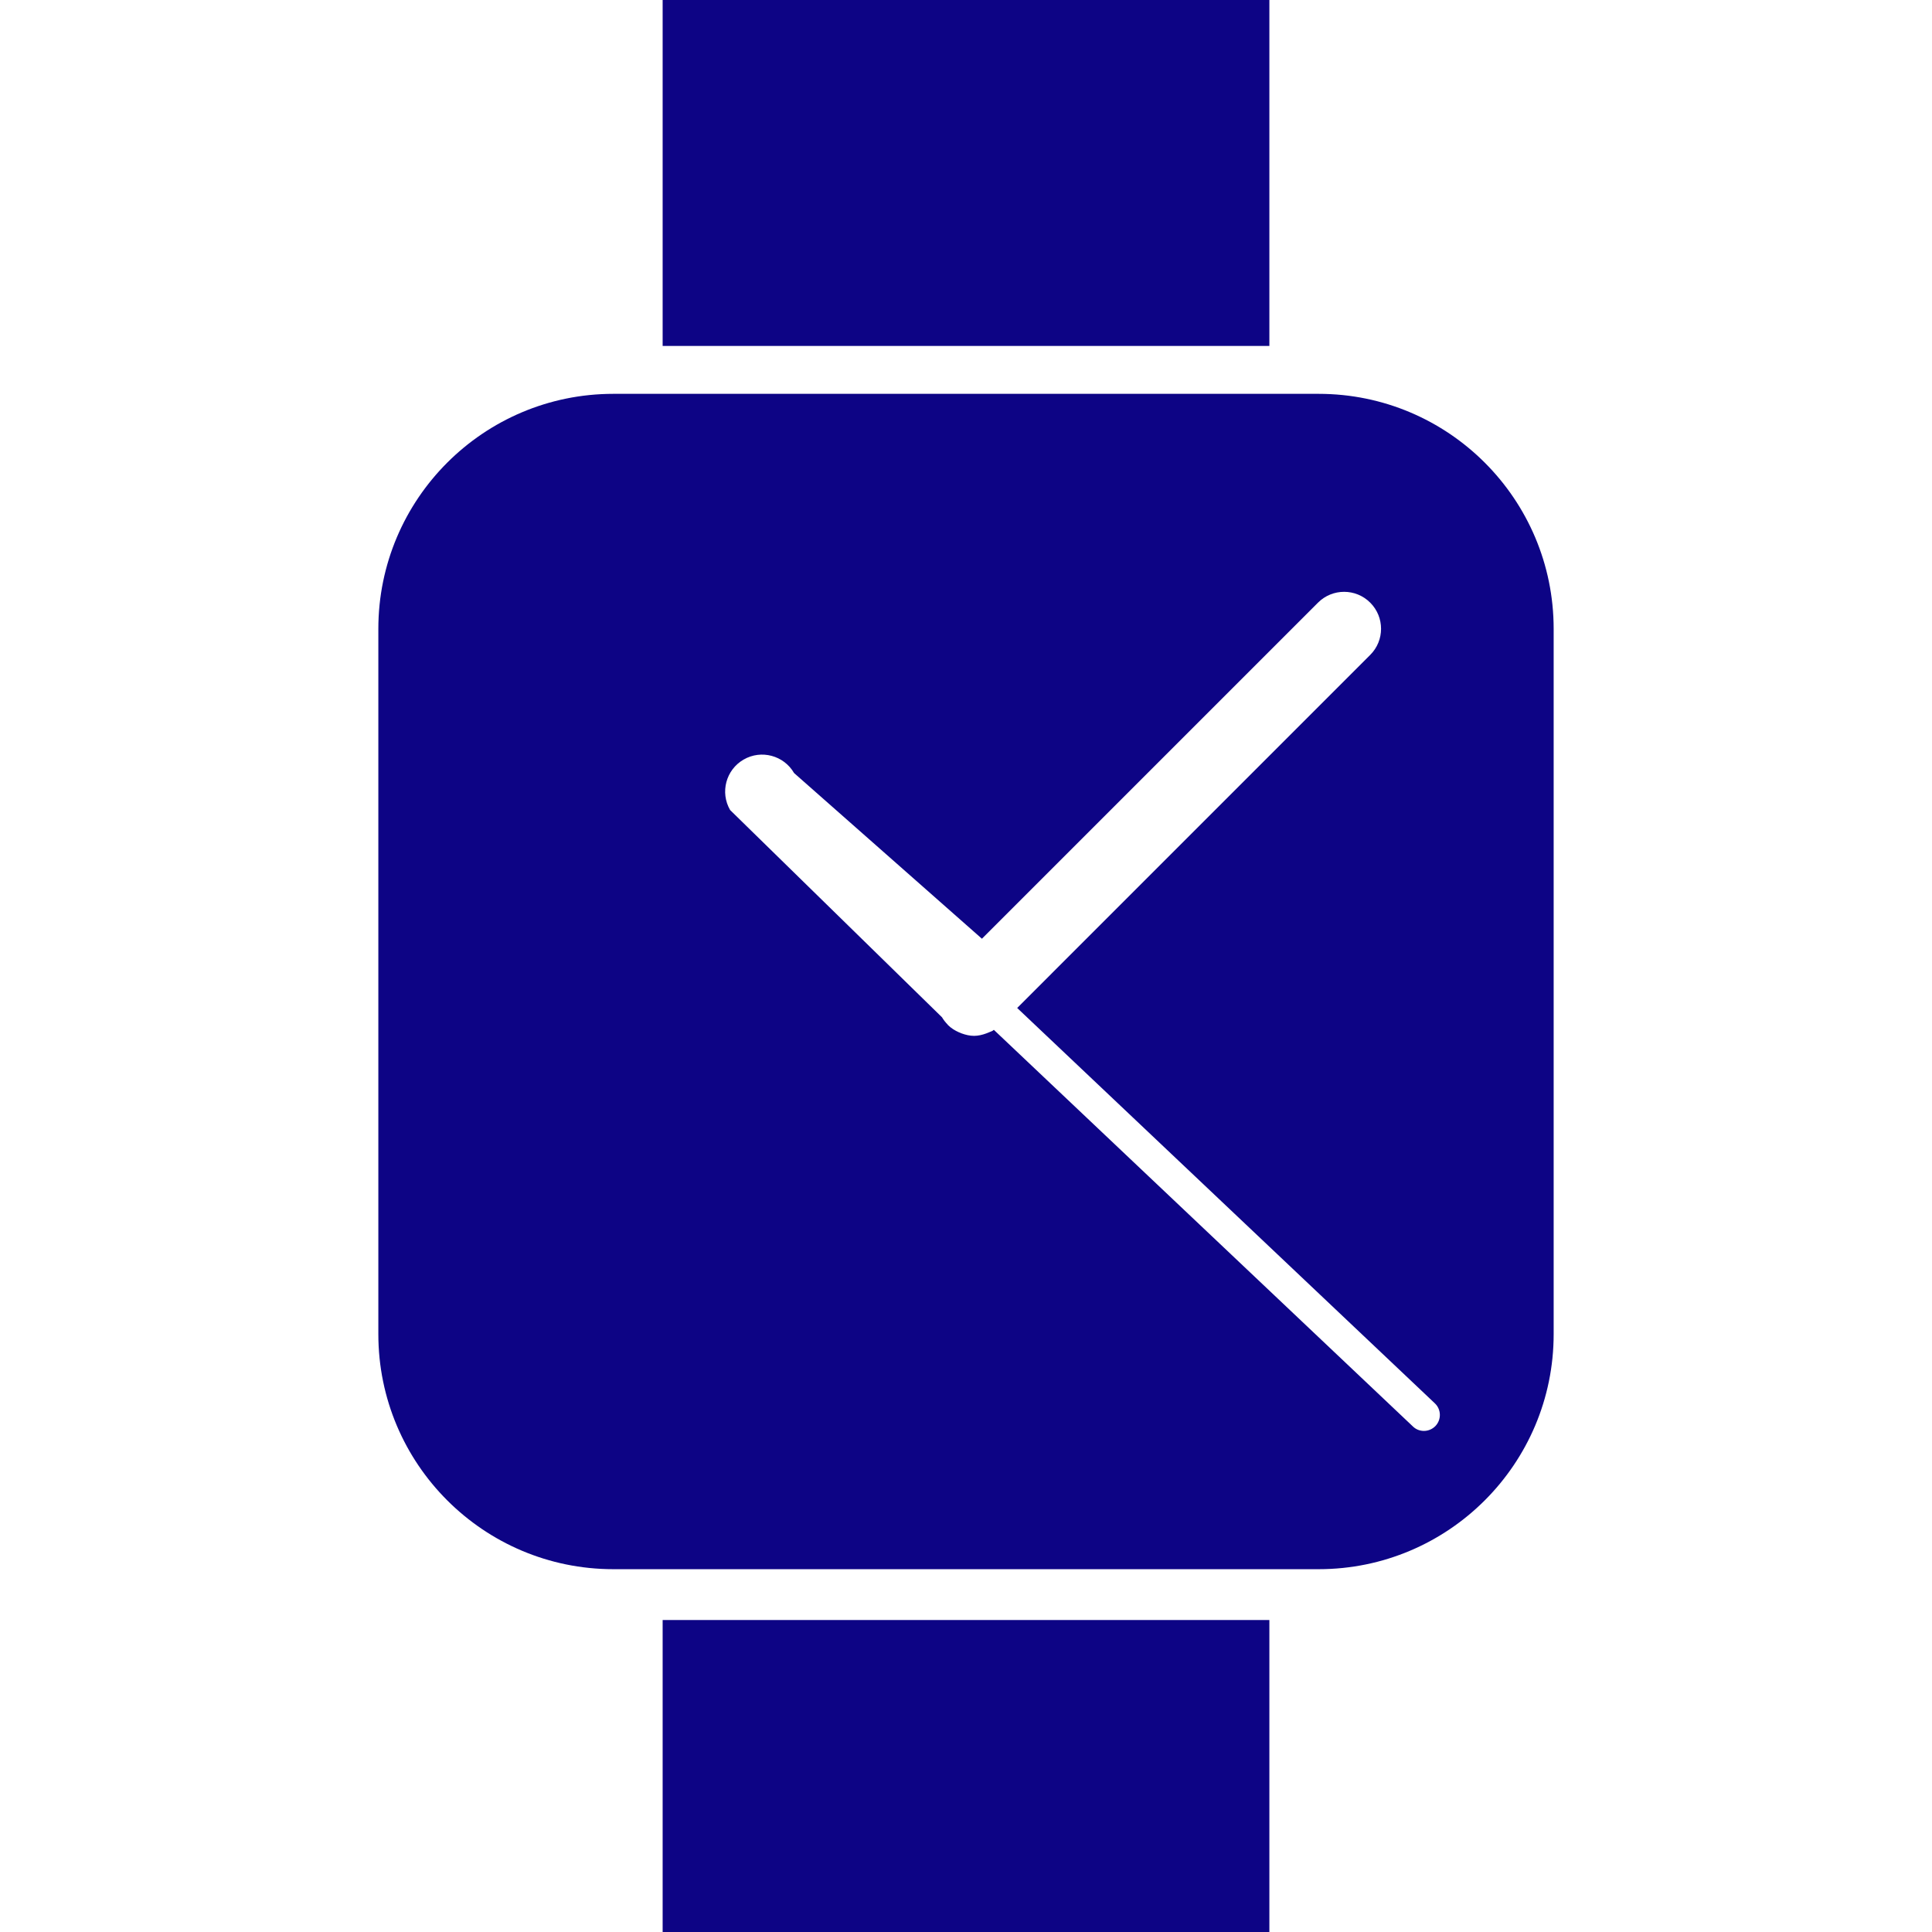 <?xml version="1.0" encoding="iso-8859-1"?>
<!-- Generator: Adobe Illustrator 16.0.0, SVG Export Plug-In . SVG Version: 6.00 Build 0)  -->
<!DOCTYPE svg PUBLIC "-//W3C//DTD SVG 1.1//EN" "http://www.w3.org/Graphics/SVG/1.1/DTD/svg11.dtd">
<svg version="1.1" id="Capa_1" xmlns="http://www.w3.org/2000/svg" xmlns:xlink="http://www.w3.org/1999/xlink" x="0px" y="0px"
	 width="372.009px" height="372.009px" viewBox="0 0 372.009 372.009" style="enable-background:new 0 0 372.009 372.009;fill:#0d0485;"
	 xml:space="preserve">
<g>
	<path d="M72.85,121.096v135.789c0,24.992,20.266,45.265,45.261,45.265h135.783c24.998,0,45.265-20.272,45.265-45.265V121.096
		c0-24.995-20.267-45.262-45.265-45.262H118.111C93.116,75.834,72.85,96.101,72.85,121.096z M143.181,146.259
		c3.393-1.97,7.752-0.805,9.722,2.594l36.167,31.9l64.71-64.71c2.78-2.78,7.284-2.78,10.059,0c2.78,2.78,2.78,7.281,0,10.058
		l-67.98,67.986l80.428,76.129c1.231,1.164,1.285,3.11,0.127,4.348c-0.613,0.636-1.424,0.96-2.234,0.96
		c-0.769,0-1.525-0.276-2.113-0.847l-80.701-76.381c-0.094,0.061-0.16,0.139-0.259,0.198c-0.198,0.108-0.405,0.156-0.609,0.253
		c-0.198,0.09-0.388,0.168-0.592,0.239c-0.774,0.282-1.561,0.469-2.354,0.469c-0.817,0-1.612-0.192-2.381-0.469
		c-0.189-0.071-0.366-0.144-0.546-0.222c-0.763-0.343-1.48-0.781-2.09-1.387c-0.006-0.013-0.012-0.013-0.012-0.013
		c-0.018-0.024-0.024-0.048-0.045-0.072c-0.405-0.42-0.78-0.876-1.087-1.405l-40.806-39.913
		C138.618,152.579,139.779,148.225,143.181,146.259z"/>
	<rect x="127.593" width="116.826" height="66.611"/>
	<rect x="127.593" y="311.937" width="116.826" height="60.072"/>
</g>
<g>
</g>
<g>
</g>
<g>
</g>
<g>
</g>
<g>
</g>
<g>
</g>
<g>
</g>
<g>
</g>
<g>
</g>
<g>
</g>
<g>
</g>
<g>
</g>
<g>
</g>
<g>
</g>
<g>
</g>
</svg>
